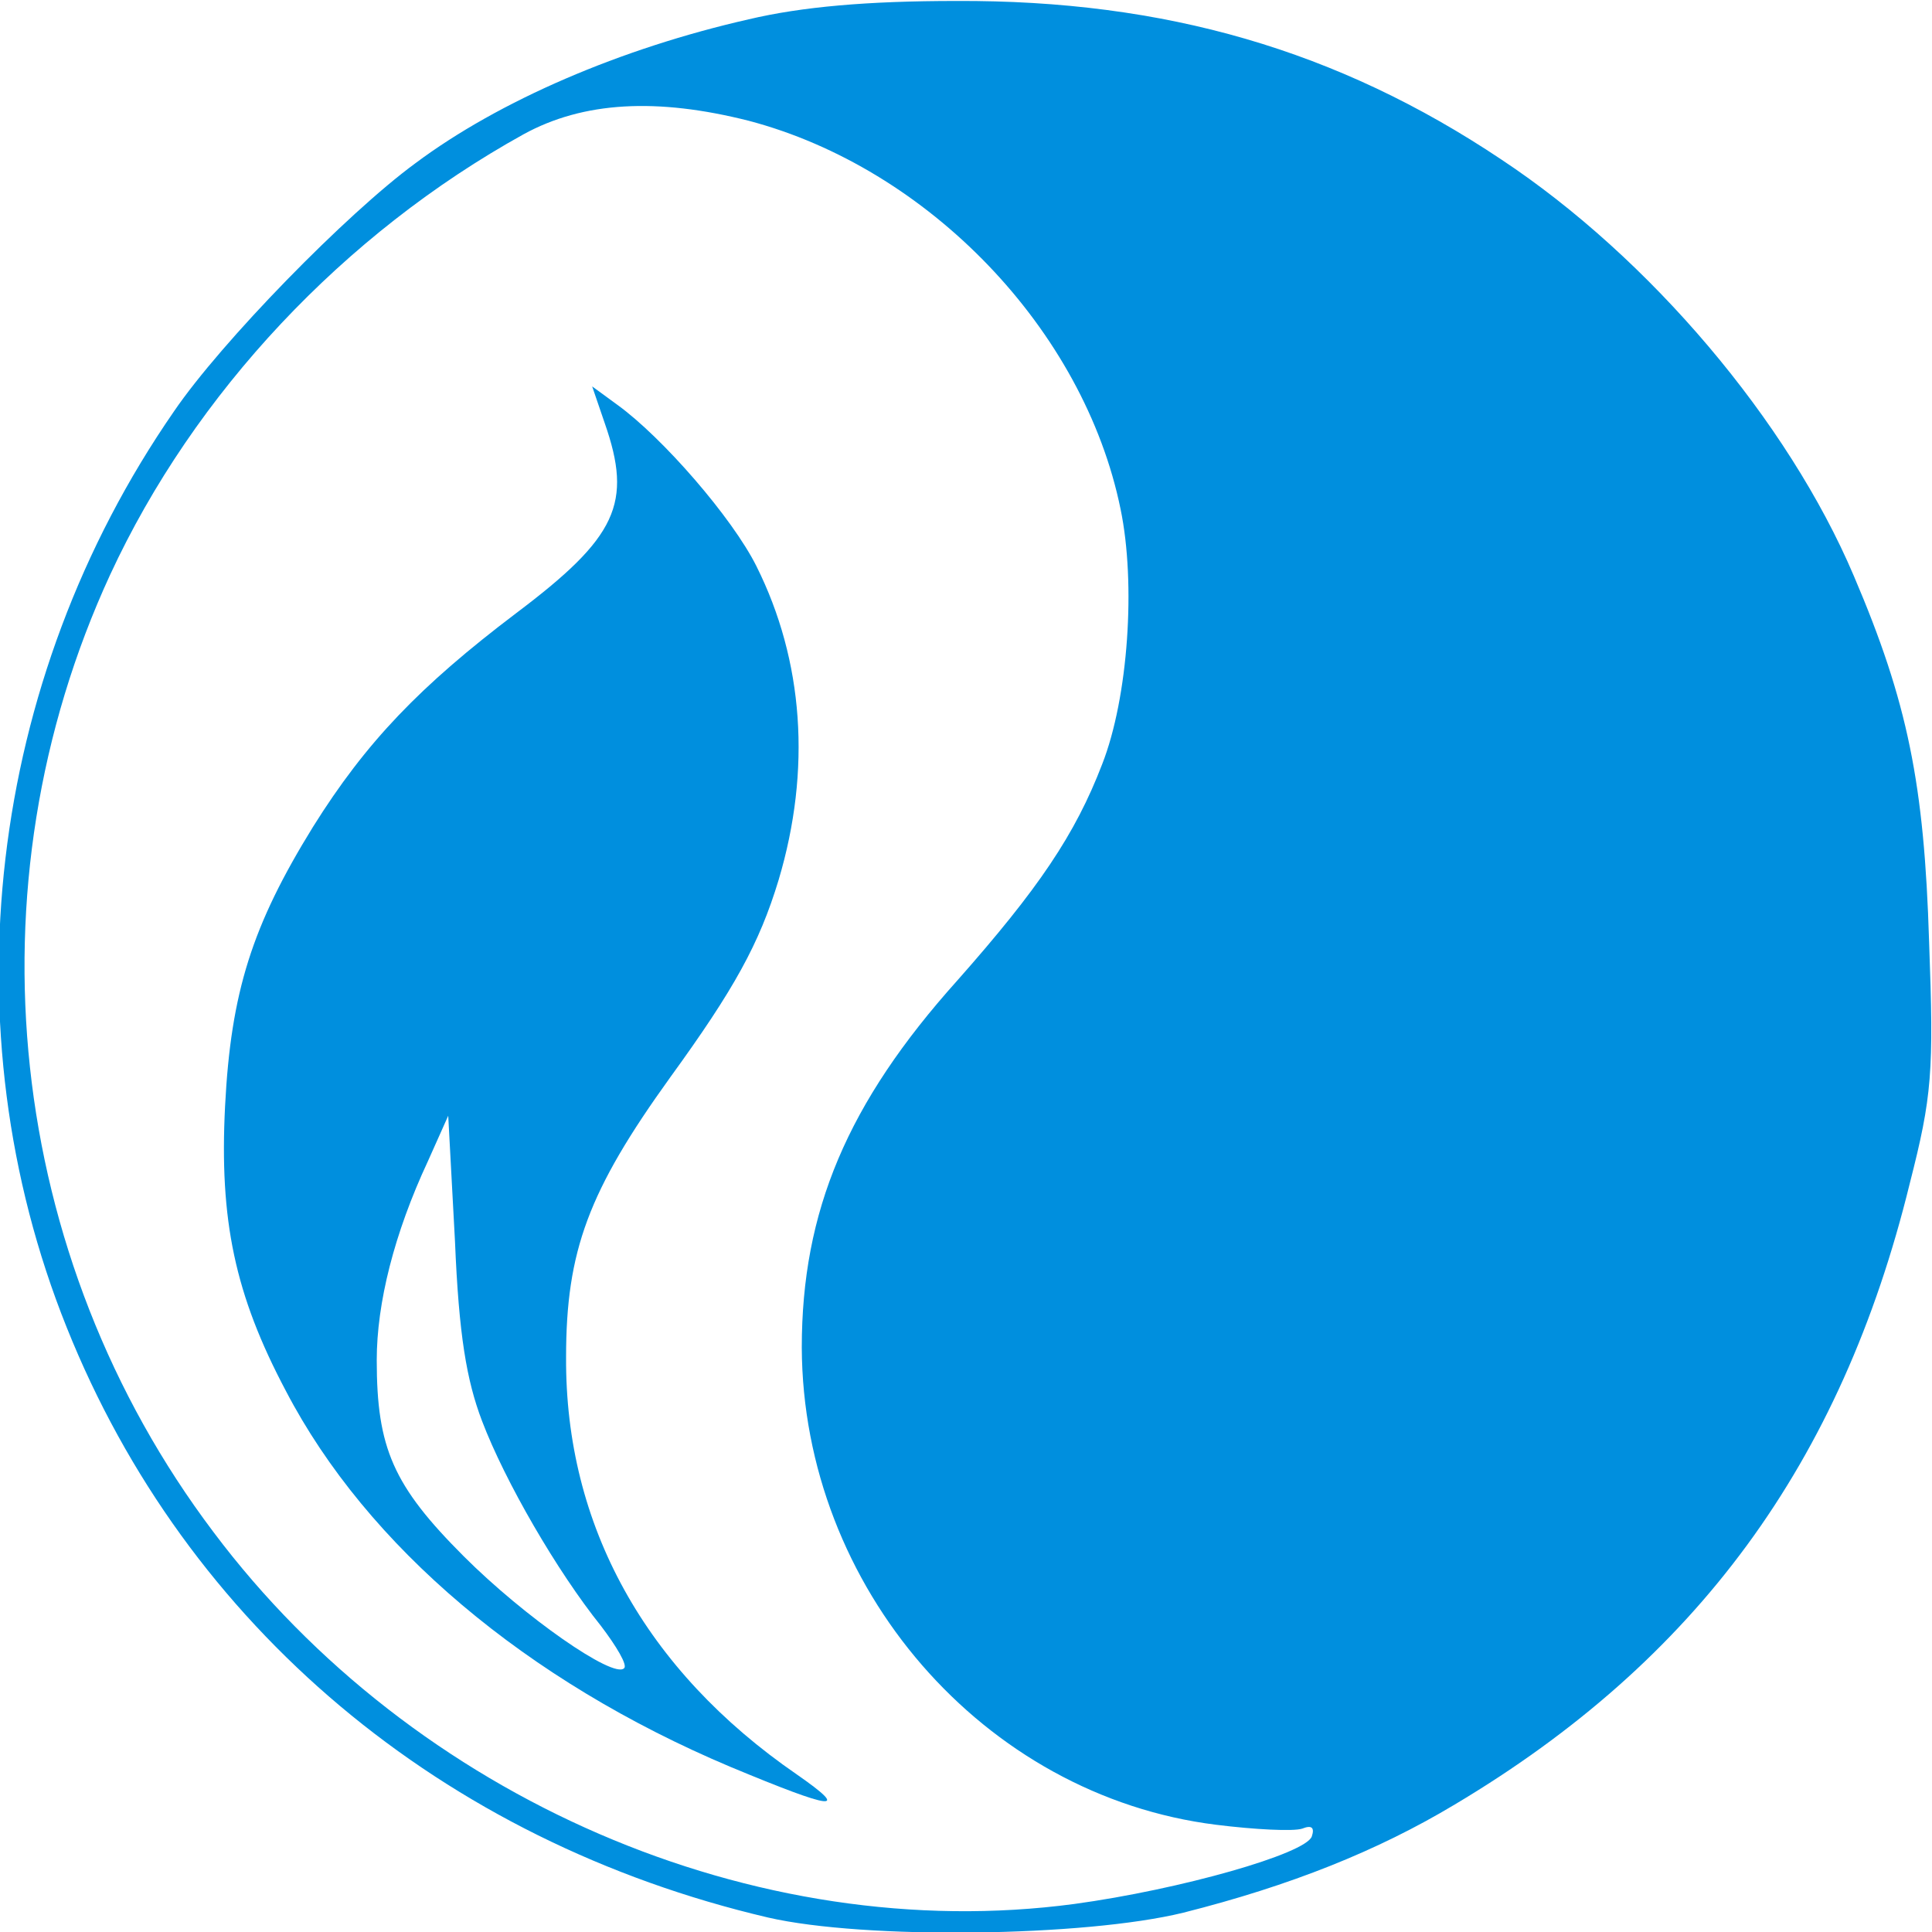 <?xml version="1.0" standalone="no"?>
<!DOCTYPE svg PUBLIC "-//W3C//DTD SVG 20010904//EN"
 "http://www.w3.org/TR/2001/REC-SVG-20010904/DTD/svg10.dtd">
<svg version="1.0" xmlns="http://www.w3.org/2000/svg"
 width="200pt" height="200pt" viewBox="0 0 200 200"
 preserveAspectRatio="xMidYMid meet">

<g transform="translate(0,200) scale(0.1,-0.1)"
fill="#008fde" stroke="none">
<path d="M775 1980 c-132 -30 -258 -84 -345 -149 -71 -52 -201 -185 -250 -257
-193 -279 -235 -639 -111 -948 124 -310 389 -532 726 -611 100 -23 328 -20
430 5 111 28 201 64 281 112 250 149 400 353 471 643 23 90 25 115 20 250 -5
163 -22 248 -78 379 -68 160 -211 329 -365 431 -169 113 -348 165 -564 164
-92 0 -160 -6 -215 -19z m0 -105 c186 -49 347 -216 385 -402 16 -77 8 -195
-19 -264 -28 -73 -66 -129 -150 -224 -114 -127 -161 -239 -161 -380 1 -248
188 -464 429 -494 40 -5 80 -7 89 -4 10 4 13 1 10 -8 -6 -18 -136 -55 -246
-70 -330 -44 -684 109 -891 385 -215 285 -256 668 -107 991 87 188 242 353
428 456 62 34 138 38 233 14z"/>
<path d="M626 1562 c29 -83 13 -118 -92 -197 -99 -75 -155 -133 -210 -221 -63
-102 -85 -171 -91 -289 -6 -118 10 -195 63 -295 84 -161 249 -300 460 -389
108 -45 125 -47 69 -8 -157 108 -240 258 -239 432 0 110 23 172 108 290 66 91
92 138 112 204 34 114 26 227 -23 325 -25 50 -97 133 -144 167 l-26 19 13 -38z
m-127 -1033 c24 -63 78 -156 123 -212 16 -21 28 -41 24 -44 -11 -11 -103 53
-166 116 -73 73 -90 112 -90 203 0 59 18 131 53 206 l21 47 7 -130 c4 -97 12
-144 28 -186z"/>
</g>
</svg>
